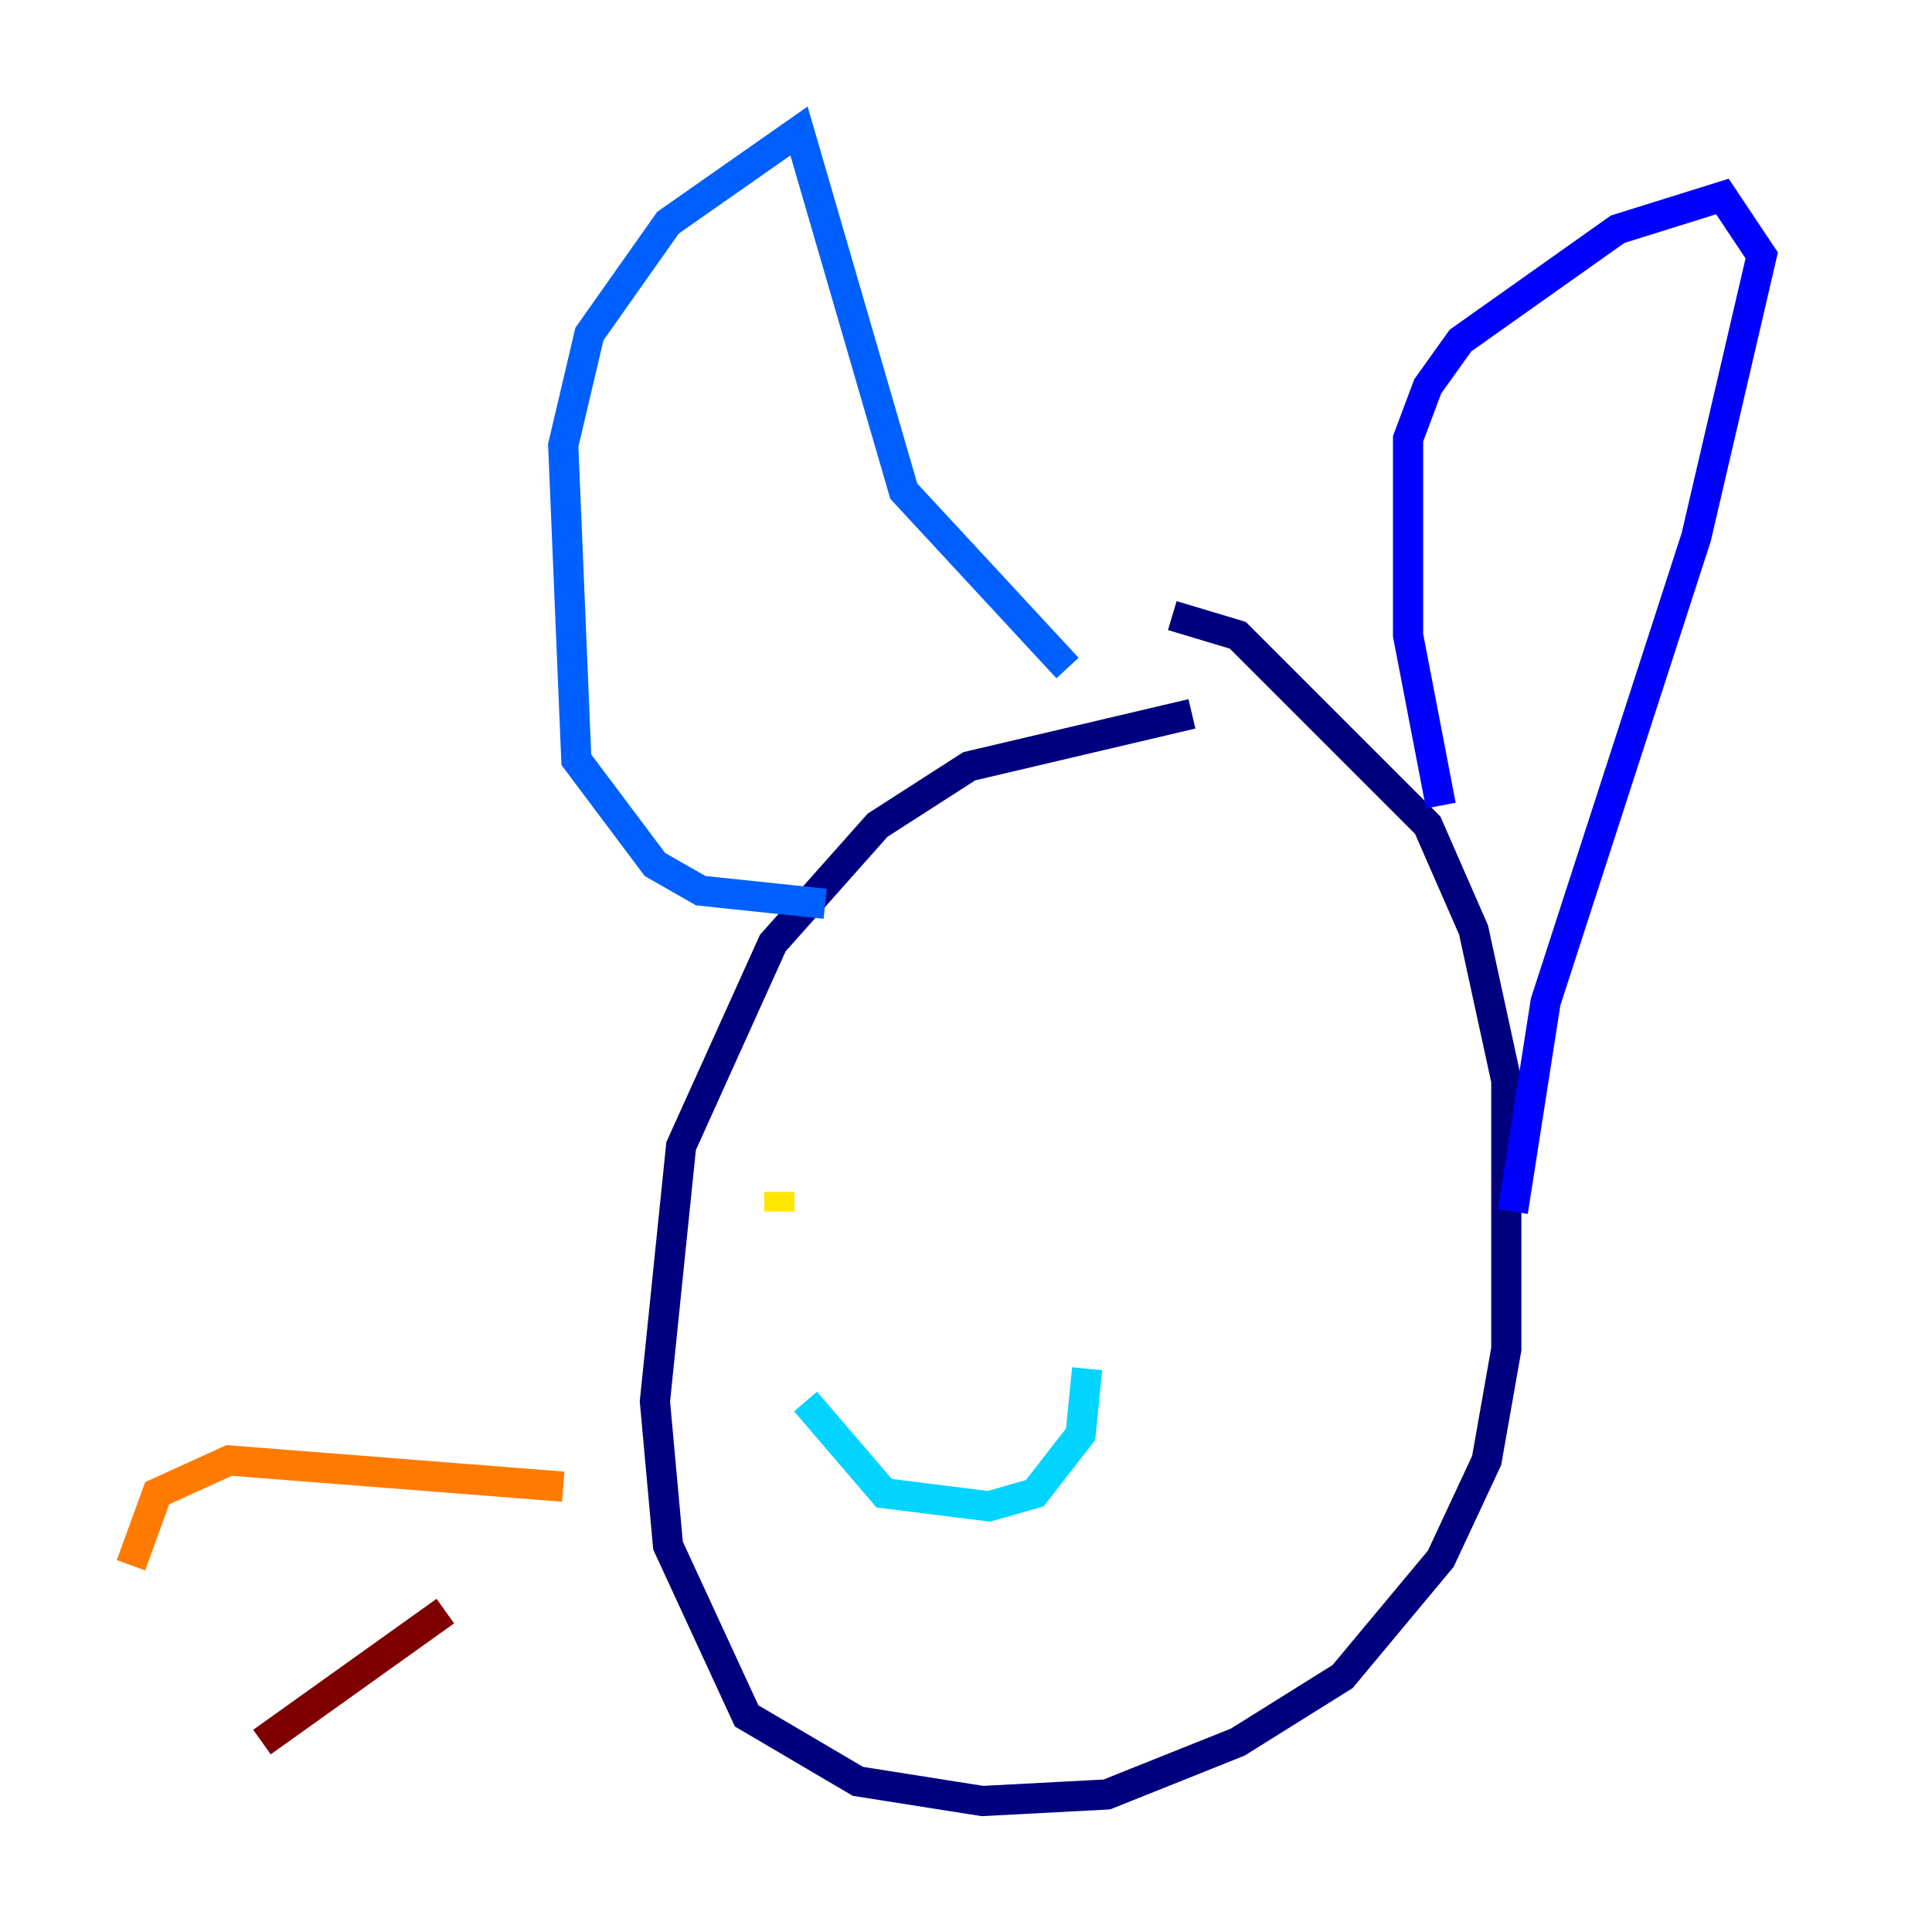 <?xml version="1.0" encoding="utf-8" ?>
<svg baseProfile="tiny" height="128" version="1.2" viewBox="0,0,128,128" width="128" xmlns="http://www.w3.org/2000/svg" xmlns:ev="http://www.w3.org/2001/xml-events" xmlns:xlink="http://www.w3.org/1999/xlink"><defs /><polyline fill="none" points="78.969,47.295 64.217,50.766 58.142,54.671 51.2,62.481 45.125,75.932 43.39,92.854 44.258,102.4 49.464,113.681 56.841,118.02 65.085,119.322 73.329,118.888 82.007,115.417 88.949,111.078 95.458,103.268 98.495,96.759 99.797,89.383 99.797,71.593 97.627,61.614 94.59,54.671 82.007,42.088 77.668,40.786" stroke="#00007f" stroke-width="2" /><polyline fill="none" points="95.458,53.37 93.288,42.088 93.288,29.071 94.59,25.6 96.759,22.563 107.173,15.186 114.115,13.017 116.719,16.922 112.38,35.58 102.4,66.386 100.231,80.271" stroke="#0000fe" stroke-width="2" /><polyline fill="none" points="70.725,44.258 59.878,32.542 52.936,8.678 44.258,14.752 39.051,22.129 37.315,29.505 38.183,50.332 43.39,57.275 46.427,59.01 54.671,59.878" stroke="#0060ff" stroke-width="2" /><polyline fill="none" points="53.37,92.854 58.576,98.929 65.519,99.797 68.556,98.929 71.593,95.024 72.027,90.685" stroke="#00d4ff" stroke-width="2" /><polyline fill="none" points="86.346,80.705 86.346,80.705" stroke="#4cffaa" stroke-width="2" /><polyline fill="none" points="51.634,78.969 51.634,78.969" stroke="#aaff4c" stroke-width="2" /><polyline fill="none" points="51.634,80.271 51.634,78.969" stroke="#ffe500" stroke-width="2" /><polyline fill="none" points="37.315,98.495 15.186,96.759 10.414,98.929 8.678,103.702" stroke="#ff7a00" stroke-width="2" /><polyline fill="none" points="28.203,107.173 28.203,107.173" stroke="#fe1200" stroke-width="2" /><polyline fill="none" points="29.505,106.739 17.356,115.417" stroke="#7f0000" stroke-width="2" /></svg>